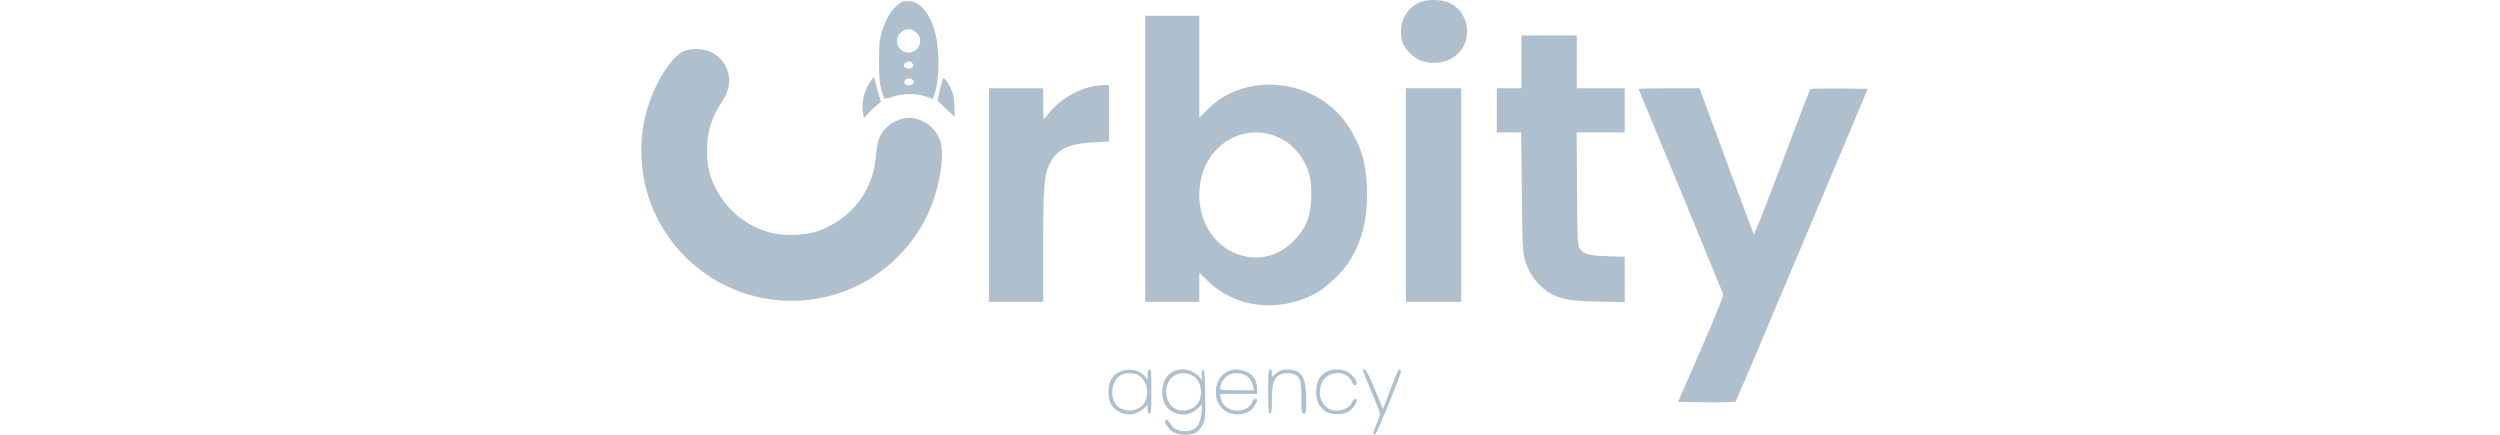 <svg width="230" height="40" viewBox="0 0 230 40" fill="none" xmlns="http://www.w3.org/2000/svg">
<path d="M130.765 0.155C129.317 0.664 128.56 2.29 129.023 3.872C129.227 4.549 130.143 5.43 130.867 5.634C132.914 6.21 134.792 5.08 134.962 3.16C135.086 1.838 134.294 0.573 133.107 0.167C132.462 -0.048 131.365 -0.059 130.765 0.155Z" fill="#AEC0CE"/>
<path d="M82.478 0.551C81.89 1.082 81.494 1.793 81.132 2.923C80.906 3.668 80.872 3.996 80.872 5.634C80.872 7.08 80.917 7.667 81.076 8.232C81.189 8.638 81.313 9 81.37 9.056C81.415 9.101 81.754 9.034 82.127 8.898C83.032 8.582 84.39 8.582 85.204 8.887L85.804 9.113L85.917 8.819C86.233 8.006 86.38 6.684 86.324 5.238C86.256 3.691 86.075 2.821 85.6 1.805C85.046 0.641 84.378 0.099 83.474 0.099C83.032 0.099 82.897 0.167 82.478 0.551ZM84.333 3.024C84.571 3.273 84.661 3.465 84.661 3.77C84.661 4.346 84.163 4.843 83.587 4.843C83.01 4.843 82.512 4.346 82.512 3.77C82.512 3.194 83.01 2.697 83.587 2.697C83.892 2.697 84.084 2.787 84.333 3.024ZM83.926 5.814C84.152 6.04 83.971 6.311 83.587 6.311C83.112 6.311 82.987 5.882 83.417 5.713C83.688 5.611 83.734 5.622 83.926 5.814ZM83.96 7.351C84.152 7.543 84.129 7.644 83.869 7.78C83.564 7.949 83.191 7.814 83.191 7.554C83.191 7.238 83.711 7.102 83.96 7.351Z" fill="#AEC0CE"/>
<path d="M105.36 27.773H110.337V25.084L111.106 25.841C113.618 28.315 117.531 28.8 120.913 27.061C122.022 26.496 123.628 24.949 124.284 23.819C125.336 22.001 125.777 20.227 125.766 17.833C125.766 15.133 125.2 13.236 123.843 11.327C120.913 7.192 114.556 6.56 111.106 10.062L110.337 10.83V1.454H105.36V27.773ZM116.66 12.309C117.916 12.592 119.024 13.382 119.748 14.489C120.393 15.495 120.642 16.41 120.642 17.833C120.642 19.809 120.189 21.007 119.002 22.181C117.803 23.379 116.298 23.887 114.726 23.616C111.638 23.085 109.76 19.922 110.496 16.466C111.129 13.518 113.866 11.665 116.66 12.309Z" fill="#AEC0CE"/>
<path d="M139.972 8.119H137.71V12.185H139.95L140.006 17.629C140.063 23.537 140.074 23.695 140.73 25.005C141.058 25.672 141.884 26.553 142.517 26.925C143.581 27.547 144.372 27.694 147.019 27.75L149.474 27.795V23.627L147.856 23.571C146.092 23.503 145.673 23.379 145.323 22.837C145.142 22.554 145.119 22.069 145.085 17.358L145.051 12.185H149.474V8.119H145.062V3.262H139.972V8.119Z" fill="#AEC0CE"/>
<path d="M62.978 4.685C61.779 5.114 60.105 7.825 59.437 10.434C58.046 15.867 60.037 21.538 64.516 24.904C70.013 29.026 77.694 28.507 82.557 23.661C84.831 21.391 86.177 18.623 86.584 15.348C86.822 13.495 86.561 12.501 85.623 11.632C85.136 11.18 84.265 10.83 83.643 10.83C83.021 10.83 82.15 11.18 81.664 11.632C80.951 12.287 80.725 12.84 80.589 14.229C80.453 15.675 80.25 16.387 79.65 17.55C78.757 19.279 77.071 20.657 75.069 21.312C73.95 21.673 72.004 21.718 70.862 21.402C68.645 20.803 66.869 19.346 65.839 17.313C65.251 16.127 65.048 15.257 65.048 13.823C65.048 12.095 65.455 10.796 66.518 9.203C67.593 7.577 67.072 5.555 65.376 4.775C64.708 4.459 63.724 4.425 62.978 4.685Z" fill="#AEC0CE"/>
<path d="M80.114 7.452C79.515 8.232 79.209 9.474 79.401 10.445L79.481 10.875L79.944 10.367C80.205 10.095 80.567 9.757 80.736 9.621L81.053 9.372L80.827 8.604C80.714 8.186 80.567 7.656 80.51 7.441L80.408 7.057L80.114 7.452Z" fill="#AEC0CE"/>
<path d="M86.493 8.186L86.233 9.248L87.002 9.982C87.421 10.389 87.794 10.717 87.817 10.717C87.84 10.717 87.84 10.265 87.806 9.723C87.772 8.932 87.692 8.593 87.455 8.096C87.285 7.757 87.059 7.396 86.946 7.294C86.754 7.125 86.731 7.17 86.493 8.186Z" fill="#AEC0CE"/>
<path d="M100.836 7.893C99.037 8.164 97.194 9.327 96.176 10.83C95.995 11.101 95.984 11.056 95.984 9.61L95.972 8.119H90.995V27.773H95.972V22.825C95.972 17.37 96.051 16.206 96.504 15.201C97.137 13.789 98.246 13.213 100.553 13.1L102.024 13.032V7.836L101.741 7.825C101.583 7.814 101.175 7.848 100.836 7.893Z" fill="#AEC0CE"/>
<path d="M129.34 27.773H134.43V8.119H129.34V27.773Z" fill="#AEC0CE"/>
<path d="M150.752 8.198C150.808 8.288 158.342 26.553 158.523 27.038C158.579 27.208 158.048 28.552 156.498 32.121L154.383 36.978L156.984 37.012C158.41 37.024 159.62 37.001 159.676 36.944C159.722 36.899 162.482 30.404 165.796 22.52L171.836 8.175L169.234 8.141C167.798 8.13 166.587 8.153 166.542 8.198C166.497 8.254 165.321 11.304 163.941 14.986C162.425 19.053 161.396 21.639 161.339 21.538C161.283 21.425 157.052 10.062 156.464 8.424L156.351 8.119H153.523C151.974 8.119 150.729 8.153 150.752 8.198Z" fill="#AEC0CE"/>
<path d="M103.03 34.2C102.374 34.493 102.046 35.013 101.99 35.804C101.967 36.154 102.001 36.628 102.08 36.854C102.499 38.13 104.128 38.548 105.146 37.633L105.587 37.238V37.645C105.587 37.927 105.632 38.051 105.756 38.051C105.903 38.051 105.926 37.746 105.926 36.018C105.926 34.29 105.903 33.985 105.756 33.985C105.632 33.985 105.587 34.109 105.587 34.459V34.945L105.327 34.64C104.818 34.008 103.856 33.827 103.03 34.2ZM104.772 34.55C105.53 35.013 105.768 36.142 105.293 37.057C104.908 37.792 103.619 38.006 102.917 37.453C101.978 36.719 102.193 34.877 103.268 34.437C103.686 34.256 104.388 34.313 104.772 34.55Z" fill="#AEC0CE"/>
<path d="M108.019 34.143C107.295 34.459 106.933 35.126 106.933 36.097C106.933 37.125 107.419 37.814 108.324 38.063C109.003 38.243 109.613 38.097 110.145 37.611L110.597 37.204L110.53 37.984C110.417 39.192 109.964 39.678 108.969 39.667C108.335 39.655 107.917 39.429 107.645 38.944C107.532 38.763 107.385 38.616 107.317 38.616C106.91 38.616 107.476 39.542 108.041 39.802C108.607 40.073 109.534 40.062 110.021 39.791C110.236 39.667 110.507 39.362 110.654 39.068C110.892 38.582 110.903 38.458 110.88 36.312C110.858 34.629 110.812 34.053 110.711 34.008C110.609 33.985 110.564 34.109 110.564 34.459V34.945L110.269 34.618C109.704 34.019 108.754 33.816 108.019 34.143ZM109.659 34.527C110.19 34.798 110.484 35.329 110.484 36.063C110.484 36.832 110.202 37.306 109.568 37.611C108.437 38.164 107.283 37.362 107.283 36.041C107.283 34.719 108.494 33.94 109.659 34.527Z" fill="#AEC0CE"/>
<path d="M112.995 34.143C111.774 34.674 111.457 36.594 112.419 37.554C113.267 38.402 114.862 38.277 115.427 37.34C115.552 37.136 115.654 36.911 115.654 36.832C115.654 36.594 115.314 36.685 115.201 36.967C114.952 37.645 114.025 37.972 113.222 37.667C112.701 37.464 112.407 37.125 112.294 36.583L112.238 36.244H115.654V35.758C115.654 35.499 115.563 35.103 115.45 34.889C115.054 34.143 113.844 33.77 112.995 34.143ZM114.873 34.731C115.065 34.934 115.235 35.239 115.28 35.487L115.348 35.905H113.799C112.328 35.905 112.26 35.894 112.26 35.679C112.26 35.295 112.588 34.787 112.973 34.539C113.516 34.2 114.421 34.29 114.873 34.731Z" fill="#AEC0CE"/>
<path d="M116.672 36.018C116.672 37.746 116.694 38.051 116.841 38.051C116.977 38.051 117.011 37.837 117.011 36.809C117.011 35.363 117.192 34.753 117.701 34.493C118.085 34.29 118.708 34.279 119.103 34.459C119.612 34.685 119.726 35.069 119.726 36.639C119.726 37.972 119.737 38.051 119.952 38.051C120.167 38.051 120.178 37.972 120.178 36.922C120.178 34.855 119.827 34.132 118.775 34.019C118.119 33.94 117.791 34.03 117.362 34.392L117.011 34.685V34.335C117.011 34.098 116.954 33.985 116.841 33.985C116.694 33.985 116.672 34.29 116.672 36.018Z" fill="#AEC0CE"/>
<path d="M122.157 34.143C121.422 34.471 121.083 35.092 121.083 36.109C121.083 36.899 121.422 37.543 121.988 37.871C122.485 38.164 123.47 38.176 124.001 37.905C124.363 37.701 124.816 37.125 124.816 36.832C124.816 36.549 124.51 36.707 124.34 37.08C124.205 37.362 124.012 37.509 123.639 37.656C122.146 38.221 120.97 36.82 121.603 35.228C122.067 34.087 123.899 33.996 124.363 35.103C124.521 35.487 124.816 35.578 124.816 35.239C124.816 34.934 124.273 34.324 123.831 34.143C123.368 33.94 122.599 33.951 122.157 34.143Z" fill="#AEC0CE"/>
<path d="M125.381 34.064C125.381 34.109 125.743 35.002 126.173 36.03C126.614 37.069 126.965 37.995 126.965 38.085C126.965 38.176 126.806 38.616 126.625 39.068C126.275 39.904 126.263 40.051 126.546 39.938C126.671 39.893 128.899 34.448 128.899 34.155C128.899 34.098 128.854 34.03 128.786 34.008C128.65 33.962 128.627 33.996 127.836 36.063L127.236 37.633L126.49 35.838C126.015 34.685 125.675 34.03 125.562 34.008C125.46 33.985 125.381 34.008 125.381 34.064Z" fill="#AEC0CE"/>
</svg>
